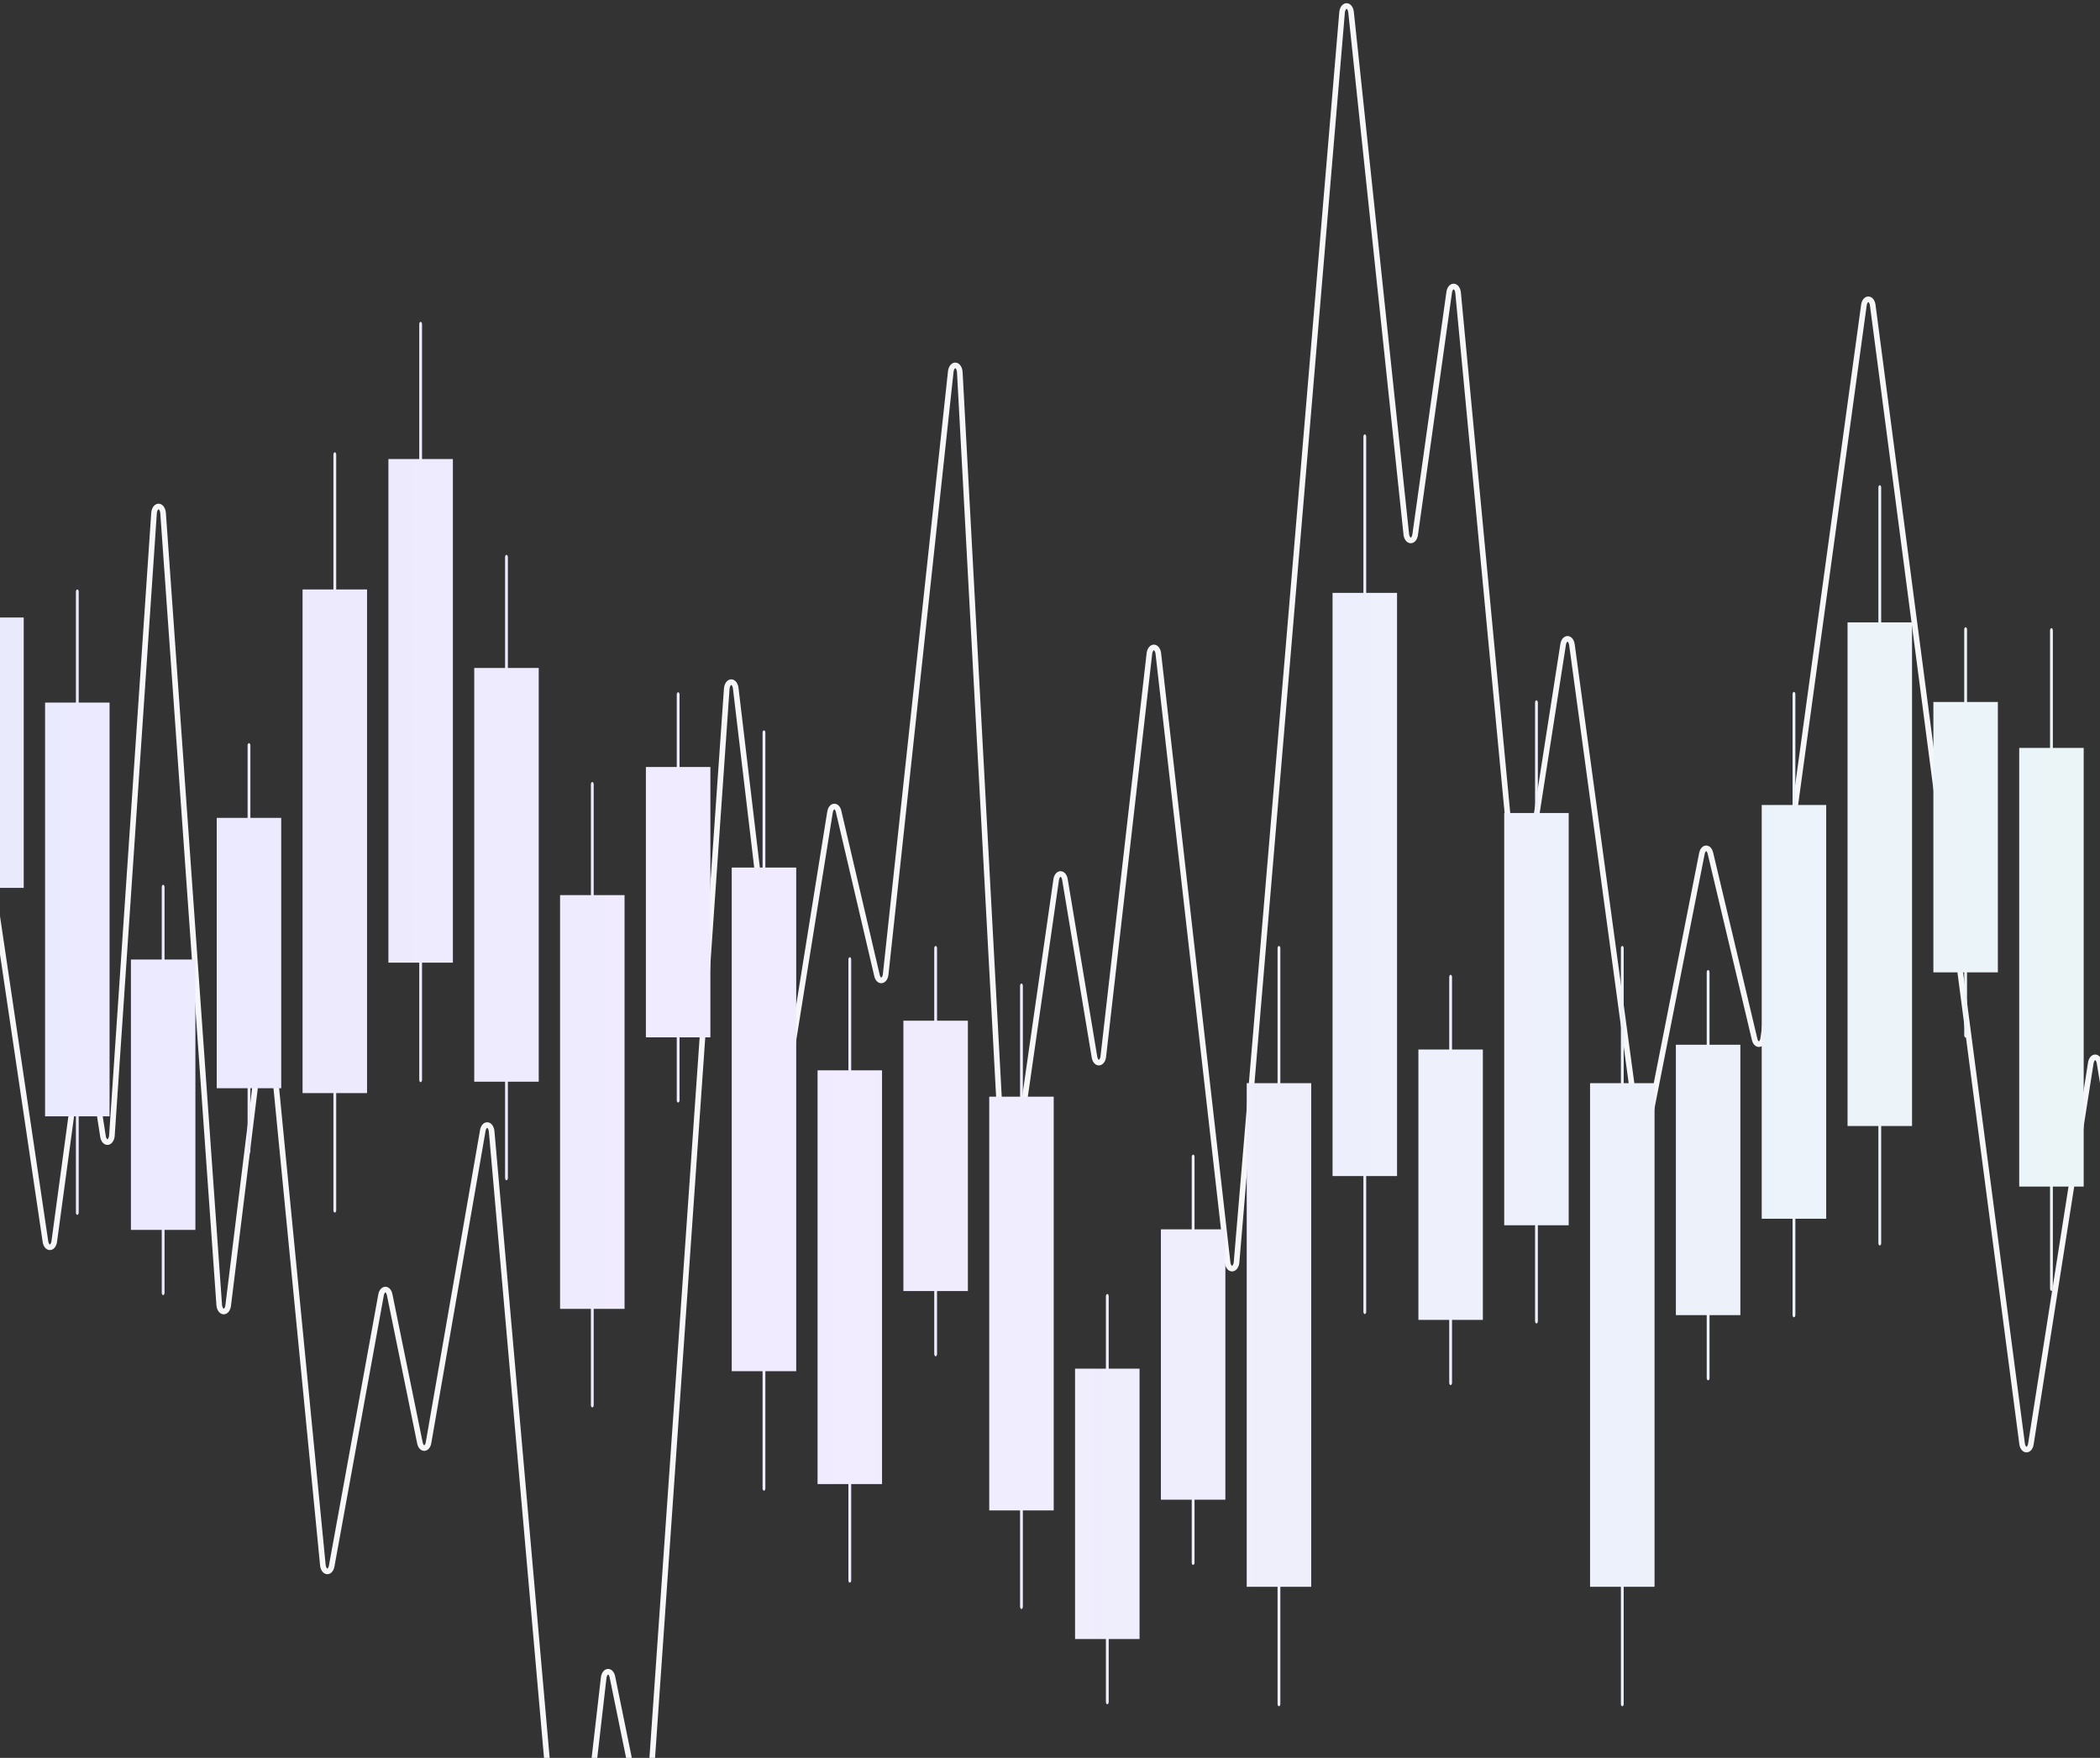 <svg width="350" height="293" viewBox="0 0 350 293" fill="none" xmlns="http://www.w3.org/2000/svg">
<rect x="0" y="0" width="350" height="293" fill="#333333" stroke="none"/>
<path d="M-107 145.706L-90.66 288.666C-90.639 288.938 -90.564 289.191 -90.448 289.386C-90.333 289.581 -90.181 289.707 -90.018 289.746C-89.855 289.784 -89.689 289.732 -89.545 289.598C-89.401 289.464 -89.288 289.256 -89.222 289.004L-78.744 251.688C-78.682 251.447 -78.576 251.245 -78.441 251.111C-78.306 250.976 -78.149 250.915 -77.992 250.938C-77.835 250.96 -77.687 251.063 -77.567 251.234C-77.448 251.404 -77.363 251.633 -77.326 251.888L-63.998 327.045C-63.956 327.329 -63.855 327.58 -63.714 327.754C-63.573 327.927 -63.399 328.014 -63.224 327.998C-63.048 327.982 -62.882 327.865 -62.752 327.667C-62.623 327.469 -62.539 327.202 -62.515 326.912L-50.738 225.98C-50.713 225.677 -50.622 225.4 -50.483 225.2C-50.345 225 -50.167 224.89 -49.984 224.892C-49.8 224.893 -49.623 225.005 -49.485 225.207C-49.347 225.409 -49.258 225.687 -49.234 225.99L-46.572 249.696C-46.548 249.997 -46.46 250.274 -46.324 250.476C-46.188 250.677 -46.012 250.791 -45.83 250.795C-45.648 250.799 -45.471 250.693 -45.331 250.498C-45.192 250.302 -45.099 250.03 -45.071 249.73L-36.755 184.324C-36.727 184.028 -36.636 183.757 -36.499 183.562C-36.362 183.367 -36.188 183.259 -36.008 183.259C-35.827 183.259 -35.653 183.365 -35.515 183.56C-35.378 183.755 -35.287 184.025 -35.258 184.322L-30.154 224.088C-30.126 224.382 -30.037 224.65 -29.901 224.844C-29.766 225.038 -29.594 225.147 -29.415 225.15C-29.236 225.153 -29.062 225.051 -28.925 224.862C-28.787 224.672 -28.694 224.408 -28.662 224.115L-26.125 206.047C-26.093 205.754 -26 205.488 -25.861 205.299C-25.722 205.109 -25.548 205.008 -25.369 205.012C-25.189 205.017 -25.017 205.127 -24.882 205.324C-24.747 205.52 -24.658 205.79 -24.631 206.085L-17.148 266.657C-17.12 266.961 -17.026 267.238 -16.885 267.435C-16.743 267.633 -16.562 267.737 -16.378 267.729C-16.193 267.721 -16.016 267.601 -15.88 267.391C-15.745 267.181 -15.66 266.896 -15.642 266.59L-3.748 140.832C-3.731 140.531 -3.648 140.25 -3.517 140.041C-3.385 139.832 -3.212 139.709 -3.031 139.694C-2.849 139.68 -2.67 139.774 -2.527 139.961C-2.383 140.147 -2.285 140.413 -2.25 140.71L7.565 206.877C7.599 207.166 7.693 207.426 7.83 207.612C7.967 207.798 8.139 207.898 8.316 207.894C8.493 207.891 8.664 207.785 8.798 207.594C8.933 207.402 9.023 207.139 9.053 206.849L13.396 174.81C13.426 174.521 13.515 174.258 13.649 174.067C13.782 173.877 13.951 173.769 14.127 173.764C14.303 173.759 14.475 173.856 14.612 174.038C14.75 174.221 14.845 174.478 14.881 174.764L17.159 189.365C17.197 189.665 17.3 189.932 17.448 190.115C17.596 190.298 17.779 190.386 17.963 190.361C18.146 190.336 18.319 190.201 18.447 189.98C18.575 189.76 18.651 189.469 18.66 189.163L25.665 85.622C25.675 85.298 25.76 84.993 25.901 84.769C26.042 84.545 26.23 84.42 26.425 84.419C26.619 84.418 26.807 84.541 26.949 84.764C27.091 84.986 27.177 85.29 27.188 85.615L36.529 217.408C36.54 217.721 36.62 218.016 36.753 218.236C36.886 218.457 37.064 218.587 37.252 218.602C37.44 218.617 37.624 218.516 37.77 218.318C37.915 218.12 38.012 217.84 38.04 217.53L43.641 172.092C43.669 171.788 43.762 171.511 43.904 171.314C44.045 171.116 44.225 171.011 44.41 171.018C44.594 171.026 44.771 171.144 44.906 171.353C45.042 171.561 45.128 171.845 45.147 172.15L53.803 260.787C53.821 261.081 53.901 261.355 54.028 261.562C54.155 261.768 54.322 261.893 54.499 261.915C54.676 261.938 54.852 261.856 54.997 261.684C55.141 261.512 55.245 261.261 55.289 260.975L63.501 215.885C63.541 215.619 63.633 215.382 63.763 215.212C63.892 215.041 64.051 214.946 64.216 214.941C64.381 214.935 64.542 215.021 64.675 215.183C64.808 215.346 64.906 215.576 64.952 215.84L69.98 240.463C70.027 240.728 70.125 240.96 70.259 241.123C70.393 241.285 70.556 241.37 70.722 241.363C70.888 241.355 71.047 241.257 71.176 241.083C71.305 240.909 71.396 240.669 71.434 240.401L80.459 188.483C80.501 188.192 80.605 187.936 80.75 187.761C80.896 187.585 81.074 187.501 81.253 187.524C81.432 187.548 81.601 187.676 81.728 187.887C81.856 188.097 81.934 188.377 81.95 188.675L93.92 324.573C93.937 324.883 94.021 325.172 94.157 325.385C94.293 325.598 94.472 325.72 94.659 325.728C94.845 325.735 95.027 325.628 95.169 325.427C95.312 325.226 95.405 324.944 95.43 324.636L100.603 279.731C100.626 279.446 100.707 279.182 100.832 278.984C100.958 278.786 101.12 278.666 101.293 278.643C101.465 278.621 101.637 278.697 101.779 278.86C101.922 279.023 102.026 279.263 102.076 279.538L106.629 301.835C106.68 302.119 106.79 302.365 106.94 302.527C107.089 302.69 107.268 302.76 107.446 302.724C107.623 302.688 107.787 302.55 107.909 302.332C108.03 302.115 108.102 301.833 108.112 301.536L121.117 114.896C121.127 114.582 121.207 114.286 121.341 114.065C121.475 113.844 121.653 113.713 121.842 113.699C122.03 113.685 122.215 113.787 122.361 113.987C122.506 114.187 122.602 114.47 122.629 114.781L130.076 177.469C130.101 177.761 130.186 178.03 130.318 178.228C130.45 178.426 130.619 178.54 130.797 178.551C130.974 178.563 131.148 178.469 131.289 178.288C131.429 178.107 131.527 177.85 131.564 177.561L138.326 135.419C138.36 135.151 138.446 134.91 138.57 134.732C138.695 134.553 138.851 134.447 139.015 134.43C139.179 134.413 139.341 134.486 139.478 134.637C139.615 134.789 139.718 135.01 139.772 135.269L146.161 162.574C146.218 162.842 146.327 163.07 146.471 163.221C146.616 163.372 146.786 163.438 146.956 163.407C147.125 163.376 147.283 163.25 147.405 163.05C147.526 162.851 147.603 162.588 147.623 162.307L158.454 62.009C158.478 61.692 158.574 61.402 158.721 61.197C158.868 60.992 159.056 60.886 159.248 60.903C159.44 60.919 159.621 61.055 159.755 61.283C159.889 61.512 159.967 61.817 159.972 62.136L167.254 197.014C167.259 197.327 167.333 197.625 167.461 197.852C167.59 198.08 167.765 198.22 167.952 198.245C168.139 198.271 168.325 198.181 168.474 197.992C168.624 197.803 168.726 197.529 168.762 197.222L176.019 146.699C176.051 146.414 176.141 146.157 176.273 145.97C176.406 145.783 176.573 145.677 176.747 145.672C176.921 145.666 177.09 145.76 177.227 145.938C177.364 146.116 177.46 146.367 177.499 146.649L182.405 176.139C182.445 176.427 182.544 176.682 182.685 176.861C182.827 177.039 183.001 177.129 183.178 177.116C183.355 177.102 183.524 176.985 183.654 176.785C183.785 176.586 183.87 176.316 183.893 176.023L191.559 109.004C191.584 108.701 191.674 108.423 191.812 108.222C191.951 108.021 192.128 107.91 192.312 107.91C192.495 107.91 192.673 108.022 192.811 108.223C192.949 108.424 193.039 108.702 193.063 109.006L204.59 210.359C204.616 210.668 204.709 210.951 204.851 211.153C204.994 211.355 205.177 211.462 205.364 211.453C205.552 211.445 205.73 211.322 205.867 211.107C206.003 210.892 206.086 210.602 206.101 210.29L223.671 2.162C223.686 1.85 223.771 1.558 223.908 1.343C224.045 1.129 224.225 1.006 224.414 1C224.602 0.994 224.785 1.104 224.927 1.31C225.069 1.515 225.161 1.801 225.184 2.112L234.373 88.966C234.394 89.266 234.479 89.544 234.613 89.748C234.747 89.952 234.92 90.07 235.102 90.079C235.283 90.088 235.461 89.989 235.602 89.799C235.743 89.61 235.839 89.342 235.871 89.045L241.523 48.786C241.556 48.487 241.653 48.217 241.796 48.027C241.939 47.837 242.118 47.74 242.301 47.752C242.483 47.765 242.657 47.887 242.79 48.096C242.923 48.305 243.006 48.587 243.024 48.89L252.517 149.013C252.534 149.313 252.616 149.592 252.746 149.801C252.877 150.009 253.048 150.133 253.229 150.15C253.41 150.166 253.588 150.075 253.732 149.892C253.875 149.708 253.975 149.446 254.013 149.151L260.513 107.48C260.549 107.193 260.644 106.936 260.781 106.753C260.919 106.571 261.09 106.474 261.266 106.479C261.442 106.484 261.612 106.591 261.745 106.782C261.879 106.973 261.968 107.236 261.998 107.524L273.013 188.601C273.042 188.882 273.127 189.138 273.255 189.328C273.383 189.518 273.545 189.629 273.716 189.644C273.887 189.66 274.056 189.578 274.195 189.412C274.335 189.247 274.436 189.007 274.483 188.733L283.642 142.309C283.685 142.053 283.776 141.827 283.901 141.663C284.027 141.499 284.181 141.405 284.34 141.396C284.5 141.388 284.657 141.464 284.788 141.613C284.92 141.763 285.02 141.979 285.073 142.23L292.432 173.205C292.488 173.466 292.594 173.689 292.734 173.839C292.874 173.989 293.04 174.058 293.206 174.034C293.372 174.01 293.529 173.896 293.651 173.708C293.774 173.52 293.856 173.27 293.884 172.997L310.641 50.925C310.672 50.632 310.764 50.367 310.901 50.176C311.039 49.985 311.212 49.882 311.391 49.883C311.569 49.885 311.742 49.992 311.878 50.185C312.014 50.378 312.104 50.645 312.133 50.939L337.005 240.559C337.033 240.849 337.122 241.113 337.255 241.306C337.388 241.499 337.557 241.608 337.734 241.615C337.91 241.622 338.082 241.526 338.221 241.343C338.359 241.161 338.455 240.904 338.491 240.617L348.458 177.23C348.493 176.949 348.586 176.697 348.719 176.515C348.853 176.333 349.02 176.234 349.193 176.232C349.365 176.231 349.533 176.328 349.668 176.507C349.802 176.686 349.896 176.937 349.934 177.218L355.894 213.779C355.93 214.053 356.021 214.299 356.151 214.478C356.281 214.657 356.444 214.757 356.613 214.764C356.781 214.77 356.946 214.683 357.082 214.514C357.217 214.346 357.314 214.107 357.358 213.836L373.951 126.535C373.993 126.272 374.085 126.039 374.214 125.872C374.343 125.704 374.502 125.611 374.665 125.607C374.829 125.603 374.989 125.687 375.121 125.848C375.253 126.009 375.35 126.237 375.397 126.498L384.72 171.196C384.763 171.439 384.851 171.655 384.97 171.813C385.089 171.972 385.235 172.066 385.387 172.083C385.539 172.1 385.691 172.039 385.822 171.909C385.953 171.778 386.057 171.584 386.119 171.352L394.272 143.526C394.338 143.285 394.448 143.085 394.586 142.955C394.724 142.824 394.884 142.77 395.042 142.801C395.199 142.831 395.348 142.944 395.464 143.123C395.581 143.302 395.661 143.538 395.693 143.797L417 282.49" stroke="#F7F7F9" stroke-width="0.934" stroke-miterlimit="10"/>
<path d="M399.13 221.172C399.099 221.172 399.069 221.162 399.04 221.142C399.012 221.123 398.986 221.094 398.964 221.058C398.943 221.022 398.926 220.979 398.914 220.932C398.902 220.885 398.896 220.834 398.896 220.783V74.945C398.896 74.842 398.921 74.743 398.965 74.671C399.008 74.598 399.068 74.557 399.13 74.557C399.192 74.557 399.251 74.598 399.295 74.671C399.338 74.743 399.363 74.842 399.363 74.945V220.783C399.363 220.834 399.357 220.885 399.345 220.932C399.334 220.979 399.317 221.022 399.295 221.058C399.273 221.094 399.247 221.123 399.219 221.142C399.191 221.162 399.16 221.172 399.13 221.172Z" fill="url(#paint0_linear_1772_21224)"/>
<path d="M393.755 100.976V198.177H404.503V100.976H393.755Z" fill="url(#paint1_linear_1772_21224)"/>
<path d="M227.467 219.019C227.436 219.019 227.406 219.009 227.377 218.989C227.349 218.97 227.323 218.941 227.302 218.905C227.28 218.869 227.263 218.826 227.251 218.779C227.239 218.732 227.233 218.681 227.233 218.63V72.793C227.233 72.741 227.239 72.69 227.251 72.643C227.262 72.595 227.279 72.552 227.301 72.516C227.323 72.479 227.349 72.45 227.377 72.431C227.406 72.411 227.436 72.401 227.467 72.401C227.498 72.401 227.528 72.411 227.557 72.431C227.585 72.45 227.611 72.479 227.633 72.516C227.654 72.552 227.671 72.595 227.683 72.643C227.695 72.69 227.701 72.741 227.7 72.793V218.63C227.7 218.681 227.694 218.732 227.683 218.779C227.671 218.826 227.654 218.869 227.632 218.905C227.61 218.941 227.585 218.97 227.556 218.989C227.528 219.009 227.498 219.019 227.467 219.019Z" fill="url(#paint2_linear_1772_21224)"/>
<path d="M222.093 98.82V196.024H232.841V98.82H222.093Z" fill="url(#paint3_linear_1772_21224)"/>
<path d="M356.213 257.951C356.182 257.951 356.152 257.941 356.123 257.921C356.095 257.902 356.069 257.873 356.048 257.837C356.026 257.801 356.009 257.758 355.997 257.711C355.985 257.664 355.979 257.613 355.979 257.562V147.865C355.979 147.814 355.985 147.763 355.997 147.715C356.008 147.668 356.025 147.624 356.047 147.588C356.069 147.552 356.095 147.523 356.123 147.503C356.152 147.483 356.182 147.473 356.213 147.473C356.244 147.473 356.274 147.483 356.303 147.503C356.331 147.523 356.357 147.552 356.379 147.588C356.4 147.624 356.417 147.668 356.429 147.715C356.441 147.763 356.447 147.814 356.446 147.865V257.562C356.446 257.613 356.44 257.664 356.429 257.711C356.417 257.758 356.4 257.801 356.378 257.837C356.356 257.873 356.331 257.902 356.302 257.921C356.274 257.941 356.244 257.951 356.213 257.951Z" fill="url(#paint4_linear_1772_21224)"/>
<path d="M350.84 167.444V240.556H361.587V167.444H350.84Z" fill="url(#paint5_linear_1772_21224)"/>
<path d="M341.909 215.168C341.878 215.168 341.848 215.158 341.819 215.138C341.791 215.119 341.765 215.09 341.744 215.054C341.722 215.018 341.705 214.975 341.693 214.928C341.681 214.881 341.675 214.83 341.675 214.779V105.082C341.676 104.979 341.701 104.881 341.744 104.809C341.788 104.737 341.847 104.696 341.909 104.696C341.97 104.696 342.029 104.737 342.073 104.809C342.117 104.881 342.142 104.979 342.142 105.082V214.779C342.142 214.83 342.136 214.881 342.124 214.928C342.113 214.975 342.096 215.018 342.074 215.054C342.052 215.09 342.026 215.119 341.998 215.138C341.97 215.158 341.939 215.168 341.909 215.168Z" fill="url(#paint6_linear_1772_21224)"/>
<path d="M336.536 124.662V197.776H347.282V124.662H336.536Z" fill="url(#paint7_linear_1772_21224)"/>
<path d="M384.824 240.947C384.793 240.947 384.763 240.937 384.735 240.918C384.706 240.898 384.681 240.869 384.659 240.833C384.637 240.797 384.62 240.754 384.608 240.707C384.597 240.66 384.591 240.609 384.591 240.558V114.611C384.591 114.508 384.615 114.409 384.659 114.336C384.703 114.263 384.762 114.222 384.824 114.222C384.886 114.222 384.945 114.263 384.989 114.336C385.033 114.409 385.057 114.508 385.057 114.611V240.558C385.058 240.609 385.052 240.66 385.04 240.707C385.028 240.754 385.011 240.797 384.989 240.833C384.968 240.869 384.942 240.898 384.913 240.918C384.885 240.937 384.855 240.947 384.824 240.947Z" fill="url(#paint8_linear_1772_21224)"/>
<path d="M379.451 137.089V221.032H390.198V137.089H379.451Z" fill="url(#paint9_linear_1772_21224)"/>
<path d="M313.298 207.595C313.267 207.595 313.237 207.585 313.208 207.565C313.18 207.546 313.154 207.517 313.132 207.481C313.111 207.445 313.093 207.402 313.082 207.355C313.07 207.308 313.064 207.257 313.064 207.206V81.259C313.065 81.156 313.089 81.058 313.133 80.986C313.177 80.914 313.236 80.873 313.298 80.873C313.359 80.873 313.418 80.914 313.462 80.986C313.506 81.058 313.53 81.156 313.531 81.259V207.206C313.531 207.257 313.525 207.308 313.513 207.355C313.502 207.402 313.484 207.445 313.463 207.481C313.441 207.517 313.415 207.546 313.387 207.565C313.359 207.585 313.328 207.595 313.298 207.595Z" fill="url(#paint10_linear_1772_21224)"/>
<path d="M307.925 103.738V187.681H318.671V103.738H307.925Z" fill="url(#paint11_linear_1772_21224)"/>
<path d="M270.382 284.397C270.352 284.397 270.321 284.387 270.293 284.367C270.264 284.348 270.239 284.319 270.217 284.283C270.195 284.247 270.178 284.204 270.166 284.157C270.155 284.11 270.149 284.059 270.149 284.008V158.06C270.149 158.009 270.154 157.958 270.166 157.911C270.178 157.863 270.195 157.82 270.216 157.784C270.238 157.747 270.264 157.718 270.292 157.699C270.321 157.679 270.351 157.669 270.382 157.669C270.413 157.669 270.444 157.679 270.472 157.699C270.5 157.718 270.526 157.747 270.548 157.784C270.57 157.82 270.587 157.863 270.598 157.911C270.61 157.958 270.616 158.009 270.616 158.06V284.008C270.616 284.059 270.61 284.11 270.598 284.157C270.586 284.204 270.569 284.247 270.547 284.283C270.526 284.319 270.5 284.348 270.472 284.367C270.443 284.387 270.413 284.397 270.382 284.397Z" fill="url(#paint12_linear_1772_21224)"/>
<path d="M265.009 180.541V264.484H275.756V180.541H265.009Z" fill="url(#paint13_linear_1772_21224)"/>
<path d="M213.16 284.397C213.129 284.397 213.099 284.387 213.07 284.367C213.042 284.348 213.016 284.319 212.995 284.283C212.973 284.247 212.956 284.204 212.944 284.157C212.932 284.11 212.926 284.059 212.926 284.008V158.06C212.926 158.009 212.932 157.958 212.944 157.911C212.955 157.863 212.972 157.82 212.994 157.784C213.016 157.747 213.042 157.718 213.07 157.699C213.098 157.679 213.129 157.669 213.16 157.669C213.191 157.669 213.221 157.679 213.25 157.699C213.278 157.718 213.304 157.747 213.326 157.784C213.347 157.82 213.364 157.863 213.376 157.911C213.388 157.958 213.393 158.009 213.393 158.06V284.008C213.393 284.059 213.387 284.11 213.376 284.157C213.364 284.204 213.347 284.247 213.325 284.283C213.303 284.319 213.278 284.348 213.249 284.367C213.221 284.387 213.19 284.397 213.16 284.397Z" fill="url(#paint14_linear_1772_21224)"/>
<path d="M207.787 180.541V264.484H218.534V180.541H207.787Z" fill="url(#paint15_linear_1772_21224)"/>
<path d="M127.328 248.461C127.297 248.461 127.267 248.451 127.238 248.431C127.21 248.412 127.184 248.383 127.163 248.347C127.141 248.311 127.124 248.268 127.112 248.221C127.1 248.174 127.094 248.123 127.094 248.072V122.125C127.094 122.022 127.119 121.923 127.163 121.85C127.206 121.777 127.266 121.736 127.328 121.736C127.39 121.736 127.449 121.777 127.493 121.85C127.536 121.923 127.561 122.022 127.561 122.125V248.072C127.561 248.123 127.555 248.174 127.543 248.221C127.532 248.268 127.515 248.311 127.493 248.347C127.471 248.383 127.445 248.412 127.417 248.431C127.389 248.451 127.358 248.461 127.328 248.461Z" fill="url(#paint16_linear_1772_21224)"/>
<path d="M121.956 144.603V228.549H132.703V144.603H121.956Z" fill="url(#paint17_linear_1772_21224)"/>
<path d="M70.107 180.37C70.076 180.37 70.046 180.36 70.017 180.34C69.989 180.321 69.963 180.292 69.942 180.256C69.92 180.22 69.903 180.177 69.891 180.13C69.879 180.083 69.873 180.032 69.873 179.981V54.034C69.873 53.931 69.898 53.832 69.942 53.759C69.986 53.686 70.045 53.645 70.107 53.645C70.169 53.645 70.228 53.686 70.272 53.759C70.316 53.832 70.34 53.931 70.34 54.034V179.981C70.34 180.032 70.334 180.083 70.323 180.13C70.311 180.177 70.294 180.22 70.272 180.256C70.25 180.292 70.225 180.321 70.196 180.34C70.168 180.36 70.137 180.37 70.107 180.37Z" fill="url(#paint18_linear_1772_21224)"/>
<path d="M64.734 76.512V160.455H75.481V76.512H64.734Z" fill="url(#paint19_linear_1772_21224)"/>
<path d="M-30.028 203.586C-30.059 203.586 -30.089 203.576 -30.117 203.557C-30.146 203.537 -30.172 203.508 -30.193 203.472C-30.215 203.436 -30.232 203.393 -30.244 203.346C-30.256 203.299 -30.262 203.248 -30.261 203.197V77.247C-30.261 77.145 -30.236 77.047 -30.192 76.975C-30.149 76.902 -30.09 76.862 -30.028 76.862C-29.966 76.862 -29.907 76.902 -29.864 76.975C-29.82 77.047 -29.795 77.145 -29.795 77.247V203.197C-29.795 203.248 -29.8 203.299 -29.812 203.346C-29.824 203.393 -29.841 203.436 -29.863 203.472C-29.884 203.508 -29.91 203.537 -29.939 203.557C-29.967 203.576 -29.997 203.586 -30.028 203.586Z" fill="url(#paint20_linear_1772_21224)"/>
<path d="M-35.404 99.729V183.674H-24.656V99.729H-35.404Z" fill="url(#paint21_linear_1772_21224)"/>
<path d="M55.801 202.108C55.77 202.108 55.74 202.098 55.712 202.078C55.683 202.059 55.658 202.03 55.636 201.994C55.614 201.958 55.597 201.915 55.585 201.868C55.574 201.821 55.568 201.77 55.568 201.719V75.772C55.568 75.668 55.592 75.57 55.636 75.497C55.68 75.424 55.739 75.383 55.801 75.383C55.863 75.383 55.922 75.424 55.966 75.497C56.01 75.57 56.035 75.668 56.035 75.772V201.719C56.035 201.77 56.029 201.821 56.017 201.868C56.005 201.915 55.988 201.958 55.966 201.994C55.945 202.03 55.919 202.059 55.891 202.078C55.862 202.098 55.832 202.108 55.801 202.108Z" fill="url(#paint22_linear_1772_21224)"/>
<path d="M50.428 98.25V182.195H61.176V98.25H50.428Z" fill="url(#paint23_linear_1772_21224)"/>
<path d="M256.078 220.592C256.047 220.592 256.017 220.582 255.989 220.562C255.96 220.543 255.935 220.514 255.913 220.478C255.891 220.442 255.874 220.399 255.862 220.352C255.851 220.305 255.845 220.254 255.845 220.203V117.111C255.845 117.008 255.87 116.91 255.914 116.838C255.957 116.766 256.016 116.725 256.078 116.725C256.14 116.725 256.199 116.766 256.242 116.838C256.286 116.91 256.311 117.008 256.311 117.111V220.203C256.312 220.254 256.306 220.305 256.294 220.352C256.282 220.399 256.265 220.442 256.243 220.478C256.222 220.514 256.196 220.543 256.167 220.562C256.139 220.582 256.109 220.592 256.078 220.592Z" fill="url(#paint24_linear_1772_21224)"/>
<path d="M250.702 135.51V204.224H261.45V135.51H250.702Z" fill="url(#paint25_linear_1772_21224)"/>
<path d="M298.993 219.565C298.963 219.565 298.932 219.555 298.904 219.536C298.876 219.516 298.85 219.488 298.828 219.452C298.807 219.415 298.789 219.373 298.778 219.325C298.766 219.278 298.76 219.228 298.76 219.176V115.71C298.76 115.607 298.785 115.509 298.829 115.437C298.873 115.365 298.932 115.324 298.993 115.324C299.055 115.324 299.114 115.365 299.158 115.437C299.202 115.509 299.226 115.607 299.227 115.71V219.176C299.227 219.227 299.221 219.278 299.209 219.325C299.197 219.372 299.18 219.415 299.159 219.451C299.137 219.488 299.111 219.516 299.083 219.536C299.054 219.555 299.024 219.565 298.993 219.565Z" fill="url(#paint26_linear_1772_21224)"/>
<path d="M293.619 134.176V203.137H304.367V134.176H293.619Z" fill="url(#paint27_linear_1772_21224)"/>
<path d="M170.244 268.183C170.214 268.183 170.183 268.173 170.155 268.154C170.127 268.134 170.101 268.105 170.079 268.069C170.058 268.033 170.04 267.99 170.029 267.943C170.017 267.896 170.011 267.845 170.011 267.794V164.325C170.011 164.274 170.017 164.223 170.028 164.176C170.04 164.128 170.057 164.085 170.079 164.049C170.1 164.012 170.126 163.983 170.155 163.964C170.183 163.944 170.214 163.934 170.244 163.934C170.275 163.934 170.306 163.944 170.334 163.964C170.363 163.983 170.388 164.012 170.41 164.049C170.432 164.085 170.449 164.128 170.461 164.176C170.472 164.223 170.478 164.274 170.478 164.325V267.794C170.478 267.845 170.472 267.896 170.46 267.943C170.449 267.99 170.431 268.033 170.41 268.069C170.388 268.105 170.362 268.134 170.334 268.154C170.306 268.173 170.275 268.183 170.244 268.183Z" fill="url(#paint28_linear_1772_21224)"/>
<path d="M164.872 182.792V251.754H175.618V182.792H164.872Z" fill="url(#paint29_linear_1772_21224)"/>
<path d="M141.633 263.789C141.603 263.789 141.572 263.779 141.544 263.76C141.516 263.74 141.49 263.712 141.468 263.675C141.446 263.639 141.429 263.596 141.418 263.549C141.406 263.502 141.4 263.451 141.4 263.4V159.932C141.4 159.829 141.425 159.731 141.469 159.659C141.513 159.587 141.572 159.546 141.633 159.546C141.695 159.546 141.754 159.587 141.798 159.659C141.841 159.731 141.866 159.829 141.867 159.932V263.4C141.867 263.451 141.861 263.502 141.849 263.549C141.837 263.596 141.82 263.639 141.798 263.675C141.777 263.712 141.751 263.74 141.723 263.76C141.694 263.779 141.664 263.789 141.633 263.789Z" fill="url(#paint30_linear_1772_21224)"/>
<path d="M136.26 178.4V247.361H147.007V178.4H136.26Z" fill="url(#paint31_linear_1772_21224)"/>
<path d="M98.718 234.586C98.687 234.586 98.657 234.576 98.629 234.556C98.6 234.537 98.575 234.508 98.553 234.472C98.531 234.436 98.514 234.393 98.502 234.346C98.49 234.299 98.484 234.248 98.484 234.197V130.728C98.485 130.626 98.51 130.528 98.554 130.456C98.597 130.383 98.656 130.343 98.718 130.343C98.779 130.343 98.839 130.383 98.882 130.456C98.926 130.528 98.951 130.626 98.951 130.728V234.197C98.951 234.248 98.945 234.299 98.934 234.346C98.922 234.393 98.905 234.436 98.883 234.472C98.861 234.508 98.836 234.537 98.807 234.556C98.779 234.576 98.749 234.586 98.718 234.586Z" fill="url(#paint32_linear_1772_21224)"/>
<path d="M93.345 149.196V218.158H104.092V149.196H93.345Z" fill="url(#paint33_linear_1772_21224)"/>
<path d="M12.886 202.492C12.855 202.492 12.825 202.482 12.796 202.462C12.768 202.443 12.742 202.414 12.721 202.378C12.699 202.342 12.682 202.299 12.67 202.252C12.658 202.205 12.652 202.154 12.652 202.103V98.636C12.652 98.533 12.677 98.435 12.721 98.362C12.765 98.289 12.824 98.248 12.886 98.248C12.948 98.248 13.007 98.289 13.051 98.362C13.095 98.435 13.119 98.533 13.119 98.636V202.103C13.119 202.154 13.113 202.205 13.102 202.252C13.09 202.299 13.073 202.342 13.051 202.378C13.029 202.414 13.004 202.443 12.975 202.462C12.947 202.482 12.916 202.492 12.886 202.492Z" fill="url(#paint34_linear_1772_21224)"/>
<path d="M7.513 117.104V186.066H18.261V117.104H7.513Z" fill="url(#paint35_linear_1772_21224)"/>
<path d="M84.414 196.725C84.383 196.725 84.353 196.715 84.325 196.695C84.296 196.676 84.27 196.647 84.249 196.611C84.227 196.575 84.21 196.532 84.198 196.485C84.186 196.438 84.18 196.387 84.18 196.336V92.87C84.181 92.767 84.206 92.669 84.249 92.597C84.293 92.525 84.352 92.484 84.414 92.484C84.475 92.484 84.534 92.525 84.578 92.597C84.622 92.669 84.647 92.767 84.647 92.87V196.336C84.647 196.387 84.641 196.438 84.63 196.485C84.618 196.532 84.601 196.575 84.579 196.611C84.557 196.647 84.532 196.676 84.503 196.695C84.475 196.715 84.445 196.725 84.414 196.725Z" fill="url(#paint36_linear_1772_21224)"/>
<path d="M79.04 111.335V180.297H89.788V111.335H79.04Z" fill="url(#paint37_linear_1772_21224)"/>
<path d="M370.52 215.866C370.489 215.866 370.459 215.856 370.431 215.836C370.402 215.817 370.376 215.788 370.355 215.752C370.333 215.716 370.316 215.673 370.304 215.626C370.292 215.579 370.286 215.528 370.287 215.477V147.865C370.286 147.814 370.292 147.763 370.304 147.715C370.315 147.668 370.333 147.624 370.354 147.588C370.376 147.552 370.402 147.523 370.43 147.503C370.459 147.483 370.489 147.473 370.52 147.473C370.551 147.473 370.581 147.483 370.61 147.503C370.638 147.523 370.664 147.552 370.686 147.588C370.707 147.624 370.724 147.668 370.736 147.715C370.748 147.763 370.754 147.814 370.753 147.865V215.477C370.753 215.528 370.747 215.579 370.736 215.626C370.724 215.673 370.707 215.716 370.685 215.752C370.663 215.788 370.638 215.817 370.609 215.836C370.581 215.856 370.551 215.866 370.52 215.866Z" fill="url(#paint38_linear_1772_21224)"/>
<path d="M365.146 159.932V204.995H375.894V159.932H365.146Z" fill="url(#paint39_linear_1772_21224)"/>
<path d="M-45.295 232.078C-45.326 232.078 -45.356 232.068 -45.385 232.049C-45.413 232.029 -45.439 232 -45.46 231.964C-45.482 231.928 -45.499 231.885 -45.511 231.838C-45.523 231.791 -45.529 231.74 -45.529 231.689V85.852C-45.528 85.749 -45.503 85.651 -45.459 85.579C-45.416 85.507 -45.357 85.466 -45.295 85.466C-45.234 85.466 -45.175 85.507 -45.131 85.579C-45.087 85.651 -45.062 85.749 -45.062 85.852V231.689C-45.062 231.74 -45.068 231.791 -45.079 231.838C-45.091 231.885 -45.108 231.928 -45.13 231.964C-45.152 232 -45.177 232.029 -45.206 232.049C-45.234 232.068 -45.264 232.078 -45.295 232.078Z" fill="url(#paint40_linear_1772_21224)"/>
<path d="M-50.668 111.883V209.084H-39.921V111.883H-50.668Z" fill="url(#paint41_linear_1772_21224)"/>
<path d="M-59.599 251.853C-59.63 251.853 -59.66 251.843 -59.689 251.824C-59.717 251.804 -59.743 251.776 -59.764 251.739C-59.786 251.703 -59.803 251.66 -59.815 251.613C-59.827 251.566 -59.833 251.515 -59.833 251.464V125.517C-59.832 125.414 -59.807 125.316 -59.764 125.244C-59.72 125.172 -59.661 125.131 -59.599 125.131C-59.538 125.131 -59.479 125.172 -59.435 125.244C-59.391 125.316 -59.366 125.414 -59.366 125.517V251.464C-59.366 251.515 -59.372 251.566 -59.383 251.613C-59.395 251.66 -59.412 251.703 -59.434 251.739C-59.456 251.776 -59.481 251.804 -59.51 251.824C-59.538 251.843 -59.569 251.853 -59.599 251.853Z" fill="url(#paint42_linear_1772_21224)"/>
<path d="M-64.975 147.996V231.941H-54.227V147.996H-64.975Z" fill="url(#paint43_linear_1772_21224)"/>
<path d="M-73.906 226.772C-73.937 226.773 -73.967 226.763 -73.996 226.743C-74.024 226.724 -74.05 226.695 -74.072 226.659C-74.093 226.623 -74.11 226.58 -74.122 226.533C-74.134 226.485 -74.14 226.435 -74.14 226.384V158.772C-74.14 158.72 -74.134 158.67 -74.123 158.622C-74.111 158.575 -74.094 158.531 -74.072 158.495C-74.05 158.459 -74.025 158.43 -73.996 158.41C-73.968 158.39 -73.937 158.38 -73.906 158.38C-73.876 158.38 -73.845 158.39 -73.817 158.41C-73.788 158.43 -73.762 158.459 -73.741 158.495C-73.719 158.531 -73.702 158.575 -73.69 158.622C-73.678 158.67 -73.673 158.72 -73.673 158.772V226.384C-73.673 226.435 -73.679 226.485 -73.691 226.533C-73.702 226.58 -73.719 226.623 -73.741 226.659C-73.763 226.695 -73.789 226.724 -73.817 226.743C-73.845 226.763 -73.876 226.773 -73.906 226.772Z" fill="url(#paint44_linear_1772_21224)"/>
<path d="M-79.279 170.839V215.904H-68.533V170.839H-79.279Z" fill="url(#paint45_linear_1772_21224)"/>
<path d="M113.025 183.769C112.994 183.769 112.964 183.759 112.936 183.74C112.907 183.72 112.882 183.692 112.86 183.656C112.838 183.62 112.821 183.577 112.809 183.529C112.798 183.482 112.792 183.432 112.792 183.381V115.769C112.792 115.666 112.817 115.568 112.861 115.496C112.904 115.424 112.963 115.383 113.025 115.383C113.087 115.383 113.146 115.424 113.189 115.496C113.233 115.568 113.258 115.666 113.258 115.769V183.381C113.259 183.432 113.253 183.482 113.241 183.529C113.229 183.577 113.212 183.62 113.19 183.656C113.169 183.692 113.143 183.72 113.114 183.74C113.086 183.759 113.056 183.769 113.025 183.769Z" fill="url(#paint46_linear_1772_21224)"/>
<path d="M107.649 127.84V172.902H118.397V127.84H107.649Z" fill="url(#paint47_linear_1772_21224)"/>
<path d="M-1.42 158.857C-1.45 158.857 -1.481 158.847 -1.509 158.827C-1.538 158.808 -1.563 158.779 -1.585 158.743C-1.607 158.707 -1.624 158.664 -1.636 158.617C-1.647 158.57 -1.653 158.519 -1.653 158.468V90.856C-1.653 90.753 -1.629 90.654 -1.585 90.581C-1.541 90.508 -1.482 90.467 -1.42 90.467C-1.358 90.467 -1.298 90.508 -1.255 90.581C-1.211 90.654 -1.186 90.753 -1.186 90.856V158.468C-1.186 158.519 -1.192 158.57 -1.204 158.617C-1.216 158.664 -1.233 158.707 -1.255 158.743C-1.276 158.779 -1.302 158.808 -1.33 158.827C-1.359 158.847 -1.389 158.857 -1.42 158.857Z" fill="url(#paint48_linear_1772_21224)"/>
<path d="M-6.793 102.924V147.989H3.954V102.924H-6.793Z" fill="url(#paint49_linear_1772_21224)"/>
<path d="M-15.724 178.426C-15.755 178.426 -15.785 178.416 -15.813 178.396C-15.842 178.377 -15.867 178.348 -15.889 178.312C-15.911 178.276 -15.928 178.233 -15.94 178.186C-15.951 178.139 -15.957 178.088 -15.957 178.037V110.425C-15.957 110.323 -15.932 110.225 -15.888 110.152C-15.845 110.08 -15.786 110.04 -15.724 110.04C-15.662 110.04 -15.603 110.08 -15.559 110.152C-15.516 110.225 -15.491 110.323 -15.491 110.425V178.037C-15.49 178.088 -15.496 178.139 -15.508 178.186C-15.52 178.233 -15.537 178.276 -15.559 178.312C-15.58 178.348 -15.606 178.377 -15.634 178.396C-15.663 178.416 -15.693 178.426 -15.724 178.426Z" fill="url(#paint50_linear_1772_21224)"/>
<path d="M-21.098 122.494V167.556H-10.35V122.494H-21.098Z" fill="url(#paint51_linear_1772_21224)"/>
<path d="M41.498 192.255C41.468 192.255 41.438 192.245 41.409 192.226C41.381 192.206 41.355 192.178 41.333 192.141C41.312 192.105 41.294 192.062 41.283 192.015C41.271 191.968 41.265 191.918 41.265 191.866V124.254C41.265 124.203 41.271 124.152 41.282 124.105C41.294 124.057 41.311 124.014 41.333 123.978C41.355 123.941 41.38 123.912 41.409 123.893C41.437 123.873 41.468 123.863 41.498 123.863C41.529 123.863 41.56 123.873 41.588 123.893C41.617 123.912 41.642 123.941 41.664 123.978C41.686 124.014 41.703 124.057 41.715 124.105C41.726 124.152 41.732 124.203 41.732 124.254V191.866C41.732 191.918 41.726 191.968 41.714 192.015C41.703 192.062 41.685 192.105 41.664 192.141C41.642 192.178 41.616 192.206 41.588 192.226C41.56 192.245 41.529 192.255 41.498 192.255Z" fill="url(#paint52_linear_1772_21224)"/>
<path d="M36.123 136.322V181.384H46.871V136.322H36.123Z" fill="url(#paint53_linear_1772_21224)"/>
<path d="M-89.423 201.638C-89.454 201.638 -89.484 201.628 -89.512 201.608C-89.541 201.589 -89.567 201.56 -89.588 201.524C-89.61 201.488 -89.627 201.445 -89.639 201.398C-89.65 201.351 -89.656 201.3 -89.656 201.249V133.637C-89.656 133.535 -89.631 133.437 -89.587 133.364C-89.544 133.292 -89.485 133.252 -89.423 133.252C-89.361 133.252 -89.302 133.292 -89.259 133.364C-89.215 133.437 -89.19 133.535 -89.19 133.637V201.249C-89.19 201.3 -89.196 201.351 -89.207 201.398C-89.219 201.445 -89.236 201.488 -89.258 201.524C-89.28 201.56 -89.305 201.589 -89.334 201.608C-89.362 201.628 -89.392 201.638 -89.423 201.638Z" fill="url(#paint54_linear_1772_21224)"/>
<path d="M-94.799 145.706V190.768H-84.051V145.706H-94.799Z" fill="url(#paint55_linear_1772_21224)"/>
<path d="M27.192 215.866C27.161 215.866 27.13 215.856 27.102 215.836C27.074 215.817 27.048 215.788 27.026 215.752C27.005 215.716 26.987 215.673 26.976 215.626C26.964 215.579 26.958 215.528 26.958 215.477V147.865C26.958 147.814 26.964 147.763 26.975 147.715C26.987 147.668 27.004 147.624 27.026 147.588C27.047 147.552 27.073 147.523 27.102 147.503C27.13 147.483 27.161 147.473 27.192 147.473C27.222 147.473 27.253 147.483 27.281 147.503C27.31 147.523 27.335 147.552 27.357 147.588C27.379 147.624 27.396 147.668 27.408 147.715C27.419 147.763 27.425 147.814 27.425 147.865V215.477C27.425 215.528 27.419 215.579 27.407 215.626C27.395 215.673 27.378 215.716 27.357 215.752C27.335 215.788 27.309 215.817 27.281 215.836C27.253 215.856 27.222 215.866 27.192 215.866Z" fill="url(#paint56_linear_1772_21224)"/>
<path d="M21.819 159.932V204.995H32.565V159.932H21.819Z" fill="url(#paint57_linear_1772_21224)"/>
<path d="M327.603 172.939C327.572 172.939 327.542 172.929 327.514 172.909C327.485 172.89 327.46 172.861 327.438 172.825C327.416 172.789 327.399 172.746 327.387 172.699C327.376 172.652 327.37 172.601 327.37 172.55V104.938C327.37 104.835 327.394 104.736 327.438 104.663C327.482 104.59 327.541 104.55 327.603 104.55C327.665 104.55 327.724 104.59 327.768 104.663C327.812 104.736 327.837 104.835 327.837 104.938V172.55C327.837 172.601 327.831 172.652 327.819 172.699C327.807 172.746 327.79 172.789 327.768 172.825C327.747 172.861 327.721 172.89 327.693 172.909C327.664 172.929 327.634 172.939 327.603 172.939Z" fill="url(#paint58_linear_1772_21224)"/>
<path d="M322.229 117.006V162.071H332.977V117.006H322.229Z" fill="url(#paint59_linear_1772_21224)"/>
<path d="M284.686 230.072C284.656 230.072 284.625 230.062 284.597 230.043C284.569 230.023 284.543 229.995 284.521 229.959C284.499 229.923 284.482 229.88 284.471 229.833C284.459 229.785 284.453 229.735 284.453 229.684V162.072C284.453 162.02 284.459 161.97 284.47 161.922C284.482 161.875 284.499 161.831 284.521 161.795C284.542 161.758 284.568 161.73 284.597 161.71C284.625 161.69 284.656 161.68 284.686 161.68C284.717 161.68 284.748 161.69 284.776 161.71C284.805 161.73 284.83 161.758 284.852 161.795C284.874 161.831 284.891 161.875 284.903 161.922C284.914 161.97 284.92 162.02 284.92 162.072V229.684C284.92 229.735 284.914 229.785 284.902 229.833C284.89 229.88 284.873 229.923 284.851 229.959C284.83 229.995 284.804 230.024 284.776 230.043C284.747 230.062 284.717 230.072 284.686 230.072Z" fill="url(#paint60_linear_1772_21224)"/>
<path d="M279.313 174.137V219.202H290.06V174.137H279.313Z" fill="url(#paint61_linear_1772_21224)"/>
<path d="M241.771 230.863C241.74 230.863 241.71 230.853 241.682 230.834C241.653 230.814 241.628 230.786 241.606 230.749C241.584 230.713 241.567 230.67 241.555 230.623C241.544 230.576 241.538 230.525 241.538 230.474V162.862C241.538 162.76 241.563 162.662 241.607 162.59C241.65 162.517 241.709 162.477 241.771 162.477C241.833 162.477 241.892 162.517 241.935 162.59C241.979 162.662 242.004 162.76 242.004 162.862V230.474C242.004 230.525 241.998 230.576 241.987 230.623C241.975 230.67 241.958 230.713 241.936 230.749C241.914 230.785 241.889 230.814 241.86 230.834C241.832 230.853 241.802 230.863 241.771 230.863Z" fill="url(#paint62_linear_1772_21224)"/>
<path d="M236.398 174.931V219.996H247.145V174.931H236.398Z" fill="url(#paint63_linear_1772_21224)"/>
<path d="M198.856 260.837C198.825 260.837 198.795 260.827 198.766 260.807C198.738 260.788 198.712 260.759 198.691 260.723C198.669 260.687 198.652 260.644 198.64 260.597C198.628 260.55 198.622 260.499 198.622 260.448V192.836C198.622 192.733 198.647 192.634 198.691 192.561C198.734 192.488 198.794 192.448 198.856 192.448C198.918 192.448 198.977 192.488 199.021 192.561C199.064 192.634 199.089 192.733 199.089 192.836V260.448C199.089 260.499 199.083 260.55 199.071 260.597C199.06 260.644 199.042 260.687 199.021 260.723C198.999 260.759 198.973 260.788 198.945 260.807C198.917 260.827 198.886 260.837 198.856 260.837Z" fill="url(#paint64_linear_1772_21224)"/>
<path d="M193.483 204.904V249.967H204.229V204.904H193.483Z" fill="url(#paint65_linear_1772_21224)"/>
<path d="M155.94 226.061C155.91 226.061 155.879 226.051 155.851 226.032C155.823 226.012 155.797 225.984 155.775 225.947C155.753 225.911 155.736 225.868 155.725 225.821C155.713 225.774 155.707 225.724 155.707 225.672V158.06C155.707 158.009 155.713 157.958 155.724 157.911C155.736 157.863 155.753 157.82 155.775 157.784C155.796 157.747 155.822 157.718 155.851 157.699C155.879 157.679 155.91 157.669 155.94 157.669C155.971 157.669 156.002 157.679 156.03 157.699C156.059 157.718 156.084 157.747 156.106 157.784C156.128 157.82 156.145 157.863 156.157 157.911C156.168 157.958 156.174 158.009 156.174 158.06V225.672C156.174 225.724 156.168 225.774 156.156 225.821C156.144 225.868 156.127 225.911 156.105 225.947C156.084 225.984 156.058 226.012 156.03 226.032C156.001 226.051 155.971 226.061 155.94 226.061Z" fill="url(#paint66_linear_1772_21224)"/>
<path d="M150.566 170.128V215.19H161.314V170.128H150.566Z" fill="url(#paint67_linear_1772_21224)"/>
<path d="M184.552 284.06C184.521 284.061 184.491 284.051 184.462 284.031C184.434 284.012 184.408 283.983 184.386 283.947C184.365 283.911 184.348 283.868 184.336 283.821C184.324 283.773 184.318 283.723 184.318 283.672V216.06C184.319 215.957 184.343 215.859 184.387 215.787C184.431 215.715 184.49 215.674 184.552 215.674C184.613 215.674 184.672 215.715 184.716 215.787C184.76 215.859 184.784 215.957 184.785 216.06V283.672C184.785 283.723 184.779 283.773 184.767 283.821C184.756 283.868 184.738 283.911 184.717 283.947C184.695 283.983 184.669 284.012 184.641 284.031C184.613 284.051 184.582 284.061 184.552 284.06Z" fill="url(#paint68_linear_1772_21224)"/>
<path d="M179.176 228.126V273.191H189.924V228.126H179.176Z" fill="url(#paint69_linear_1772_21224)"/>
<defs>
<linearGradient id="paint0_linear_1772_21224" x1="-107.46" y1="169.277" x2="418.669" y2="169.277" gradientUnits="userSpaceOnUse">
<stop stop-color="#E4E9FC"/>
<stop offset="0.447" stop-color="#F1EBFF"/>
<stop offset="1" stop-color="#E9F8F6"/>
</linearGradient>
<linearGradient id="paint1_linear_1772_21224" x1="-107.46" y1="169.277" x2="418.669" y2="169.277" gradientUnits="userSpaceOnUse">
<stop stop-color="#E4E9FC"/>
<stop offset="0.447" stop-color="#F1EBFF"/>
<stop offset="1" stop-color="#E9F8F6"/>
</linearGradient>
<linearGradient id="paint2_linear_1772_21224" x1="-107.46" y1="169.277" x2="418.669" y2="169.277" gradientUnits="userSpaceOnUse">
<stop stop-color="#E4E9FC"/>
<stop offset="0.447" stop-color="#F1EBFF"/>
<stop offset="1" stop-color="#E9F8F6"/>
</linearGradient>
<linearGradient id="paint3_linear_1772_21224" x1="-107.46" y1="169.277" x2="418.669" y2="169.277" gradientUnits="userSpaceOnUse">
<stop stop-color="#E4E9FC"/>
<stop offset="0.447" stop-color="#F1EBFF"/>
<stop offset="1" stop-color="#E9F8F6"/>
</linearGradient>
<linearGradient id="paint4_linear_1772_21224" x1="-107.46" y1="169.277" x2="418.669" y2="169.277" gradientUnits="userSpaceOnUse">
<stop stop-color="#E4E9FC"/>
<stop offset="0.447" stop-color="#F1EBFF"/>
<stop offset="1" stop-color="#E9F8F6"/>
</linearGradient>
<linearGradient id="paint5_linear_1772_21224" x1="-107.46" y1="169.277" x2="418.669" y2="169.277" gradientUnits="userSpaceOnUse">
<stop stop-color="#E4E9FC"/>
<stop offset="0.447" stop-color="#F1EBFF"/>
<stop offset="1" stop-color="#E9F8F6"/>
</linearGradient>
<linearGradient id="paint6_linear_1772_21224" x1="-107.46" y1="169.277" x2="418.669" y2="169.277" gradientUnits="userSpaceOnUse">
<stop stop-color="#E4E9FC"/>
<stop offset="0.447" stop-color="#F1EBFF"/>
<stop offset="1" stop-color="#E9F8F6"/>
</linearGradient>
<linearGradient id="paint7_linear_1772_21224" x1="-107.46" y1="169.277" x2="418.669" y2="169.277" gradientUnits="userSpaceOnUse">
<stop stop-color="#E4E9FC"/>
<stop offset="0.447" stop-color="#F1EBFF"/>
<stop offset="1" stop-color="#E9F8F6"/>
</linearGradient>
<linearGradient id="paint8_linear_1772_21224" x1="-107.46" y1="169.277" x2="418.669" y2="169.277" gradientUnits="userSpaceOnUse">
<stop stop-color="#E4E9FC"/>
<stop offset="0.447" stop-color="#F1EBFF"/>
<stop offset="1" stop-color="#E9F8F6"/>
</linearGradient>
<linearGradient id="paint9_linear_1772_21224" x1="-107.46" y1="169.277" x2="418.669" y2="169.277" gradientUnits="userSpaceOnUse">
<stop stop-color="#E4E9FC"/>
<stop offset="0.447" stop-color="#F1EBFF"/>
<stop offset="1" stop-color="#E9F8F6"/>
</linearGradient>
<linearGradient id="paint10_linear_1772_21224" x1="-107.46" y1="169.277" x2="418.669" y2="169.277" gradientUnits="userSpaceOnUse">
<stop stop-color="#E4E9FC"/>
<stop offset="0.447" stop-color="#F1EBFF"/>
<stop offset="1" stop-color="#E9F8F6"/>
</linearGradient>
<linearGradient id="paint11_linear_1772_21224" x1="-107.46" y1="169.277" x2="418.669" y2="169.277" gradientUnits="userSpaceOnUse">
<stop stop-color="#E4E9FC"/>
<stop offset="0.447" stop-color="#F1EBFF"/>
<stop offset="1" stop-color="#E9F8F6"/>
</linearGradient>
<linearGradient id="paint12_linear_1772_21224" x1="-107.46" y1="169.277" x2="418.669" y2="169.277" gradientUnits="userSpaceOnUse">
<stop stop-color="#E4E9FC"/>
<stop offset="0.447" stop-color="#F1EBFF"/>
<stop offset="1" stop-color="#E9F8F6"/>
</linearGradient>
<linearGradient id="paint13_linear_1772_21224" x1="-107.46" y1="169.277" x2="418.669" y2="169.277" gradientUnits="userSpaceOnUse">
<stop stop-color="#E4E9FC"/>
<stop offset="0.447" stop-color="#F1EBFF"/>
<stop offset="1" stop-color="#E9F8F6"/>
</linearGradient>
<linearGradient id="paint14_linear_1772_21224" x1="-107.46" y1="169.277" x2="418.669" y2="169.277" gradientUnits="userSpaceOnUse">
<stop stop-color="#E4E9FC"/>
<stop offset="0.447" stop-color="#F1EBFF"/>
<stop offset="1" stop-color="#E9F8F6"/>
</linearGradient>
<linearGradient id="paint15_linear_1772_21224" x1="-107.46" y1="169.277" x2="418.669" y2="169.277" gradientUnits="userSpaceOnUse">
<stop stop-color="#E4E9FC"/>
<stop offset="0.447" stop-color="#F1EBFF"/>
<stop offset="1" stop-color="#E9F8F6"/>
</linearGradient>
<linearGradient id="paint16_linear_1772_21224" x1="-107.46" y1="169.277" x2="418.669" y2="169.277" gradientUnits="userSpaceOnUse">
<stop stop-color="#E4E9FC"/>
<stop offset="0.447" stop-color="#F1EBFF"/>
<stop offset="1" stop-color="#E9F8F6"/>
</linearGradient>
<linearGradient id="paint17_linear_1772_21224" x1="-107.46" y1="169.277" x2="418.669" y2="169.277" gradientUnits="userSpaceOnUse">
<stop stop-color="#E4E9FC"/>
<stop offset="0.447" stop-color="#F1EBFF"/>
<stop offset="1" stop-color="#E9F8F6"/>
</linearGradient>
<linearGradient id="paint18_linear_1772_21224" x1="-107.46" y1="169.277" x2="418.669" y2="169.277" gradientUnits="userSpaceOnUse">
<stop stop-color="#E4E9FC"/>
<stop offset="0.447" stop-color="#F1EBFF"/>
<stop offset="1" stop-color="#E9F8F6"/>
</linearGradient>
<linearGradient id="paint19_linear_1772_21224" x1="-107.46" y1="169.277" x2="418.669" y2="169.277" gradientUnits="userSpaceOnUse">
<stop stop-color="#E4E9FC"/>
<stop offset="0.447" stop-color="#F1EBFF"/>
<stop offset="1" stop-color="#E9F8F6"/>
</linearGradient>
<linearGradient id="paint20_linear_1772_21224" x1="-107.46" y1="169.277" x2="418.669" y2="169.277" gradientUnits="userSpaceOnUse">
<stop stop-color="#E4E9FC"/>
<stop offset="0.447" stop-color="#F1EBFF"/>
<stop offset="1" stop-color="#E9F8F6"/>
</linearGradient>
<linearGradient id="paint21_linear_1772_21224" x1="-107.46" y1="169.277" x2="418.669" y2="169.277" gradientUnits="userSpaceOnUse">
<stop stop-color="#E4E9FC"/>
<stop offset="0.447" stop-color="#F1EBFF"/>
<stop offset="1" stop-color="#E9F8F6"/>
</linearGradient>
<linearGradient id="paint22_linear_1772_21224" x1="-107.46" y1="169.277" x2="418.669" y2="169.277" gradientUnits="userSpaceOnUse">
<stop stop-color="#E4E9FC"/>
<stop offset="0.447" stop-color="#F1EBFF"/>
<stop offset="1" stop-color="#E9F8F6"/>
</linearGradient>
<linearGradient id="paint23_linear_1772_21224" x1="-107.46" y1="169.277" x2="418.669" y2="169.277" gradientUnits="userSpaceOnUse">
<stop stop-color="#E4E9FC"/>
<stop offset="0.447" stop-color="#F1EBFF"/>
<stop offset="1" stop-color="#E9F8F6"/>
</linearGradient>
<linearGradient id="paint24_linear_1772_21224" x1="-107.46" y1="169.277" x2="418.669" y2="169.277" gradientUnits="userSpaceOnUse">
<stop stop-color="#E4E9FC"/>
<stop offset="0.447" stop-color="#F1EBFF"/>
<stop offset="1" stop-color="#E9F8F6"/>
</linearGradient>
<linearGradient id="paint25_linear_1772_21224" x1="-107.46" y1="169.277" x2="418.669" y2="169.277" gradientUnits="userSpaceOnUse">
<stop stop-color="#E4E9FC"/>
<stop offset="0.447" stop-color="#F1EBFF"/>
<stop offset="1" stop-color="#E9F8F6"/>
</linearGradient>
<linearGradient id="paint26_linear_1772_21224" x1="-107.46" y1="169.277" x2="418.669" y2="169.277" gradientUnits="userSpaceOnUse">
<stop stop-color="#E4E9FC"/>
<stop offset="0.447" stop-color="#F1EBFF"/>
<stop offset="1" stop-color="#E9F8F6"/>
</linearGradient>
<linearGradient id="paint27_linear_1772_21224" x1="-107.46" y1="169.277" x2="418.669" y2="169.277" gradientUnits="userSpaceOnUse">
<stop stop-color="#E4E9FC"/>
<stop offset="0.447" stop-color="#F1EBFF"/>
<stop offset="1" stop-color="#E9F8F6"/>
</linearGradient>
<linearGradient id="paint28_linear_1772_21224" x1="-107.46" y1="169.277" x2="418.669" y2="169.277" gradientUnits="userSpaceOnUse">
<stop stop-color="#E4E9FC"/>
<stop offset="0.447" stop-color="#F1EBFF"/>
<stop offset="1" stop-color="#E9F8F6"/>
</linearGradient>
<linearGradient id="paint29_linear_1772_21224" x1="-107.46" y1="169.277" x2="418.669" y2="169.277" gradientUnits="userSpaceOnUse">
<stop stop-color="#E4E9FC"/>
<stop offset="0.447" stop-color="#F1EBFF"/>
<stop offset="1" stop-color="#E9F8F6"/>
</linearGradient>
<linearGradient id="paint30_linear_1772_21224" x1="-107.46" y1="169.277" x2="418.669" y2="169.277" gradientUnits="userSpaceOnUse">
<stop stop-color="#E4E9FC"/>
<stop offset="0.447" stop-color="#F1EBFF"/>
<stop offset="1" stop-color="#E9F8F6"/>
</linearGradient>
<linearGradient id="paint31_linear_1772_21224" x1="-107.46" y1="169.277" x2="418.669" y2="169.277" gradientUnits="userSpaceOnUse">
<stop stop-color="#E4E9FC"/>
<stop offset="0.447" stop-color="#F1EBFF"/>
<stop offset="1" stop-color="#E9F8F6"/>
</linearGradient>
<linearGradient id="paint32_linear_1772_21224" x1="-107.46" y1="169.277" x2="418.669" y2="169.277" gradientUnits="userSpaceOnUse">
<stop stop-color="#E4E9FC"/>
<stop offset="0.447" stop-color="#F1EBFF"/>
<stop offset="1" stop-color="#E9F8F6"/>
</linearGradient>
<linearGradient id="paint33_linear_1772_21224" x1="-107.46" y1="169.277" x2="418.669" y2="169.277" gradientUnits="userSpaceOnUse">
<stop stop-color="#E4E9FC"/>
<stop offset="0.447" stop-color="#F1EBFF"/>
<stop offset="1" stop-color="#E9F8F6"/>
</linearGradient>
<linearGradient id="paint34_linear_1772_21224" x1="-107.46" y1="169.277" x2="418.669" y2="169.277" gradientUnits="userSpaceOnUse">
<stop stop-color="#E4E9FC"/>
<stop offset="0.447" stop-color="#F1EBFF"/>
<stop offset="1" stop-color="#E9F8F6"/>
</linearGradient>
<linearGradient id="paint35_linear_1772_21224" x1="-107.46" y1="169.277" x2="418.669" y2="169.277" gradientUnits="userSpaceOnUse">
<stop stop-color="#E4E9FC"/>
<stop offset="0.447" stop-color="#F1EBFF"/>
<stop offset="1" stop-color="#E9F8F6"/>
</linearGradient>
<linearGradient id="paint36_linear_1772_21224" x1="-107.46" y1="169.277" x2="418.669" y2="169.277" gradientUnits="userSpaceOnUse">
<stop stop-color="#E4E9FC"/>
<stop offset="0.447" stop-color="#F1EBFF"/>
<stop offset="1" stop-color="#E9F8F6"/>
</linearGradient>
<linearGradient id="paint37_linear_1772_21224" x1="-107.46" y1="169.277" x2="418.669" y2="169.277" gradientUnits="userSpaceOnUse">
<stop stop-color="#E4E9FC"/>
<stop offset="0.447" stop-color="#F1EBFF"/>
<stop offset="1" stop-color="#E9F8F6"/>
</linearGradient>
<linearGradient id="paint38_linear_1772_21224" x1="-107.46" y1="169.277" x2="418.669" y2="169.277" gradientUnits="userSpaceOnUse">
<stop stop-color="#E4E9FC"/>
<stop offset="0.447" stop-color="#F1EBFF"/>
<stop offset="1" stop-color="#E9F8F6"/>
</linearGradient>
<linearGradient id="paint39_linear_1772_21224" x1="-107.46" y1="169.277" x2="418.669" y2="169.277" gradientUnits="userSpaceOnUse">
<stop stop-color="#E4E9FC"/>
<stop offset="0.447" stop-color="#F1EBFF"/>
<stop offset="1" stop-color="#E9F8F6"/>
</linearGradient>
<linearGradient id="paint40_linear_1772_21224" x1="-107.46" y1="169.277" x2="418.669" y2="169.277" gradientUnits="userSpaceOnUse">
<stop stop-color="#E4E9FC"/>
<stop offset="0.447" stop-color="#F1EBFF"/>
<stop offset="1" stop-color="#E9F8F6"/>
</linearGradient>
<linearGradient id="paint41_linear_1772_21224" x1="-107.46" y1="169.277" x2="418.669" y2="169.277" gradientUnits="userSpaceOnUse">
<stop stop-color="#E4E9FC"/>
<stop offset="0.447" stop-color="#F1EBFF"/>
<stop offset="1" stop-color="#E9F8F6"/>
</linearGradient>
<linearGradient id="paint42_linear_1772_21224" x1="-107.46" y1="169.277" x2="418.669" y2="169.277" gradientUnits="userSpaceOnUse">
<stop stop-color="#E4E9FC"/>
<stop offset="0.447" stop-color="#F1EBFF"/>
<stop offset="1" stop-color="#E9F8F6"/>
</linearGradient>
<linearGradient id="paint43_linear_1772_21224" x1="-107.46" y1="169.277" x2="418.669" y2="169.277" gradientUnits="userSpaceOnUse">
<stop stop-color="#E4E9FC"/>
<stop offset="0.447" stop-color="#F1EBFF"/>
<stop offset="1" stop-color="#E9F8F6"/>
</linearGradient>
<linearGradient id="paint44_linear_1772_21224" x1="-107.46" y1="169.277" x2="418.669" y2="169.277" gradientUnits="userSpaceOnUse">
<stop stop-color="#E4E9FC"/>
<stop offset="0.447" stop-color="#F1EBFF"/>
<stop offset="1" stop-color="#E9F8F6"/>
</linearGradient>
<linearGradient id="paint45_linear_1772_21224" x1="-107.46" y1="169.277" x2="418.669" y2="169.277" gradientUnits="userSpaceOnUse">
<stop stop-color="#E4E9FC"/>
<stop offset="0.447" stop-color="#F1EBFF"/>
<stop offset="1" stop-color="#E9F8F6"/>
</linearGradient>
<linearGradient id="paint46_linear_1772_21224" x1="-107.46" y1="169.277" x2="418.669" y2="169.277" gradientUnits="userSpaceOnUse">
<stop stop-color="#E4E9FC"/>
<stop offset="0.447" stop-color="#F1EBFF"/>
<stop offset="1" stop-color="#E9F8F6"/>
</linearGradient>
<linearGradient id="paint47_linear_1772_21224" x1="-107.46" y1="169.277" x2="418.669" y2="169.277" gradientUnits="userSpaceOnUse">
<stop stop-color="#E4E9FC"/>
<stop offset="0.447" stop-color="#F1EBFF"/>
<stop offset="1" stop-color="#E9F8F6"/>
</linearGradient>
<linearGradient id="paint48_linear_1772_21224" x1="-107.46" y1="169.277" x2="418.669" y2="169.277" gradientUnits="userSpaceOnUse">
<stop stop-color="#E4E9FC"/>
<stop offset="0.447" stop-color="#F1EBFF"/>
<stop offset="1" stop-color="#E9F8F6"/>
</linearGradient>
<linearGradient id="paint49_linear_1772_21224" x1="-107.46" y1="169.277" x2="418.669" y2="169.277" gradientUnits="userSpaceOnUse">
<stop stop-color="#E4E9FC"/>
<stop offset="0.447" stop-color="#F1EBFF"/>
<stop offset="1" stop-color="#E9F8F6"/>
</linearGradient>
<linearGradient id="paint50_linear_1772_21224" x1="-107.46" y1="169.277" x2="418.669" y2="169.277" gradientUnits="userSpaceOnUse">
<stop stop-color="#E4E9FC"/>
<stop offset="0.447" stop-color="#F1EBFF"/>
<stop offset="1" stop-color="#E9F8F6"/>
</linearGradient>
<linearGradient id="paint51_linear_1772_21224" x1="-107.46" y1="169.277" x2="418.669" y2="169.277" gradientUnits="userSpaceOnUse">
<stop stop-color="#E4E9FC"/>
<stop offset="0.447" stop-color="#F1EBFF"/>
<stop offset="1" stop-color="#E9F8F6"/>
</linearGradient>
<linearGradient id="paint52_linear_1772_21224" x1="-107.46" y1="169.277" x2="418.669" y2="169.277" gradientUnits="userSpaceOnUse">
<stop stop-color="#E4E9FC"/>
<stop offset="0.447" stop-color="#F1EBFF"/>
<stop offset="1" stop-color="#E9F8F6"/>
</linearGradient>
<linearGradient id="paint53_linear_1772_21224" x1="-107.46" y1="169.277" x2="418.669" y2="169.277" gradientUnits="userSpaceOnUse">
<stop stop-color="#E4E9FC"/>
<stop offset="0.447" stop-color="#F1EBFF"/>
<stop offset="1" stop-color="#E9F8F6"/>
</linearGradient>
<linearGradient id="paint54_linear_1772_21224" x1="-107.46" y1="169.277" x2="418.669" y2="169.277" gradientUnits="userSpaceOnUse">
<stop stop-color="#E4E9FC"/>
<stop offset="0.447" stop-color="#F1EBFF"/>
<stop offset="1" stop-color="#E9F8F6"/>
</linearGradient>
<linearGradient id="paint55_linear_1772_21224" x1="-107.46" y1="169.277" x2="418.669" y2="169.277" gradientUnits="userSpaceOnUse">
<stop stop-color="#E4E9FC"/>
<stop offset="0.447" stop-color="#F1EBFF"/>
<stop offset="1" stop-color="#E9F8F6"/>
</linearGradient>
<linearGradient id="paint56_linear_1772_21224" x1="-107.46" y1="169.277" x2="418.669" y2="169.277" gradientUnits="userSpaceOnUse">
<stop stop-color="#E4E9FC"/>
<stop offset="0.447" stop-color="#F1EBFF"/>
<stop offset="1" stop-color="#E9F8F6"/>
</linearGradient>
<linearGradient id="paint57_linear_1772_21224" x1="-107.46" y1="169.277" x2="418.669" y2="169.277" gradientUnits="userSpaceOnUse">
<stop stop-color="#E4E9FC"/>
<stop offset="0.447" stop-color="#F1EBFF"/>
<stop offset="1" stop-color="#E9F8F6"/>
</linearGradient>
<linearGradient id="paint58_linear_1772_21224" x1="-107.46" y1="169.277" x2="418.669" y2="169.277" gradientUnits="userSpaceOnUse">
<stop stop-color="#E4E9FC"/>
<stop offset="0.447" stop-color="#F1EBFF"/>
<stop offset="1" stop-color="#E9F8F6"/>
</linearGradient>
<linearGradient id="paint59_linear_1772_21224" x1="-107.46" y1="169.277" x2="418.669" y2="169.277" gradientUnits="userSpaceOnUse">
<stop stop-color="#E4E9FC"/>
<stop offset="0.447" stop-color="#F1EBFF"/>
<stop offset="1" stop-color="#E9F8F6"/>
</linearGradient>
<linearGradient id="paint60_linear_1772_21224" x1="-107.46" y1="169.277" x2="418.669" y2="169.277" gradientUnits="userSpaceOnUse">
<stop stop-color="#E4E9FC"/>
<stop offset="0.447" stop-color="#F1EBFF"/>
<stop offset="1" stop-color="#E9F8F6"/>
</linearGradient>
<linearGradient id="paint61_linear_1772_21224" x1="-107.46" y1="169.277" x2="418.669" y2="169.277" gradientUnits="userSpaceOnUse">
<stop stop-color="#E4E9FC"/>
<stop offset="0.447" stop-color="#F1EBFF"/>
<stop offset="1" stop-color="#E9F8F6"/>
</linearGradient>
<linearGradient id="paint62_linear_1772_21224" x1="-107.46" y1="169.277" x2="418.669" y2="169.277" gradientUnits="userSpaceOnUse">
<stop stop-color="#E4E9FC"/>
<stop offset="0.447" stop-color="#F1EBFF"/>
<stop offset="1" stop-color="#E9F8F6"/>
</linearGradient>
<linearGradient id="paint63_linear_1772_21224" x1="-107.46" y1="169.277" x2="418.669" y2="169.277" gradientUnits="userSpaceOnUse">
<stop stop-color="#E4E9FC"/>
<stop offset="0.447" stop-color="#F1EBFF"/>
<stop offset="1" stop-color="#E9F8F6"/>
</linearGradient>
<linearGradient id="paint64_linear_1772_21224" x1="-107.46" y1="169.277" x2="418.669" y2="169.277" gradientUnits="userSpaceOnUse">
<stop stop-color="#E4E9FC"/>
<stop offset="0.447" stop-color="#F1EBFF"/>
<stop offset="1" stop-color="#E9F8F6"/>
</linearGradient>
<linearGradient id="paint65_linear_1772_21224" x1="-107.46" y1="169.277" x2="418.669" y2="169.277" gradientUnits="userSpaceOnUse">
<stop stop-color="#E4E9FC"/>
<stop offset="0.447" stop-color="#F1EBFF"/>
<stop offset="1" stop-color="#E9F8F6"/>
</linearGradient>
<linearGradient id="paint66_linear_1772_21224" x1="-107.46" y1="169.277" x2="418.669" y2="169.277" gradientUnits="userSpaceOnUse">
<stop stop-color="#E4E9FC"/>
<stop offset="0.447" stop-color="#F1EBFF"/>
<stop offset="1" stop-color="#E9F8F6"/>
</linearGradient>
<linearGradient id="paint67_linear_1772_21224" x1="-107.46" y1="169.277" x2="418.669" y2="169.277" gradientUnits="userSpaceOnUse">
<stop stop-color="#E4E9FC"/>
<stop offset="0.447" stop-color="#F1EBFF"/>
<stop offset="1" stop-color="#E9F8F6"/>
</linearGradient>
<linearGradient id="paint68_linear_1772_21224" x1="-107.46" y1="169.277" x2="418.669" y2="169.277" gradientUnits="userSpaceOnUse">
<stop stop-color="#E4E9FC"/>
<stop offset="0.447" stop-color="#F1EBFF"/>
<stop offset="1" stop-color="#E9F8F6"/>
</linearGradient>
<linearGradient id="paint69_linear_1772_21224" x1="-107.46" y1="169.277" x2="418.669" y2="169.277" gradientUnits="userSpaceOnUse">
<stop stop-color="#E4E9FC"/>
<stop offset="0.447" stop-color="#F1EBFF"/>
<stop offset="1" stop-color="#E9F8F6"/>
</linearGradient>
</defs>
</svg>
